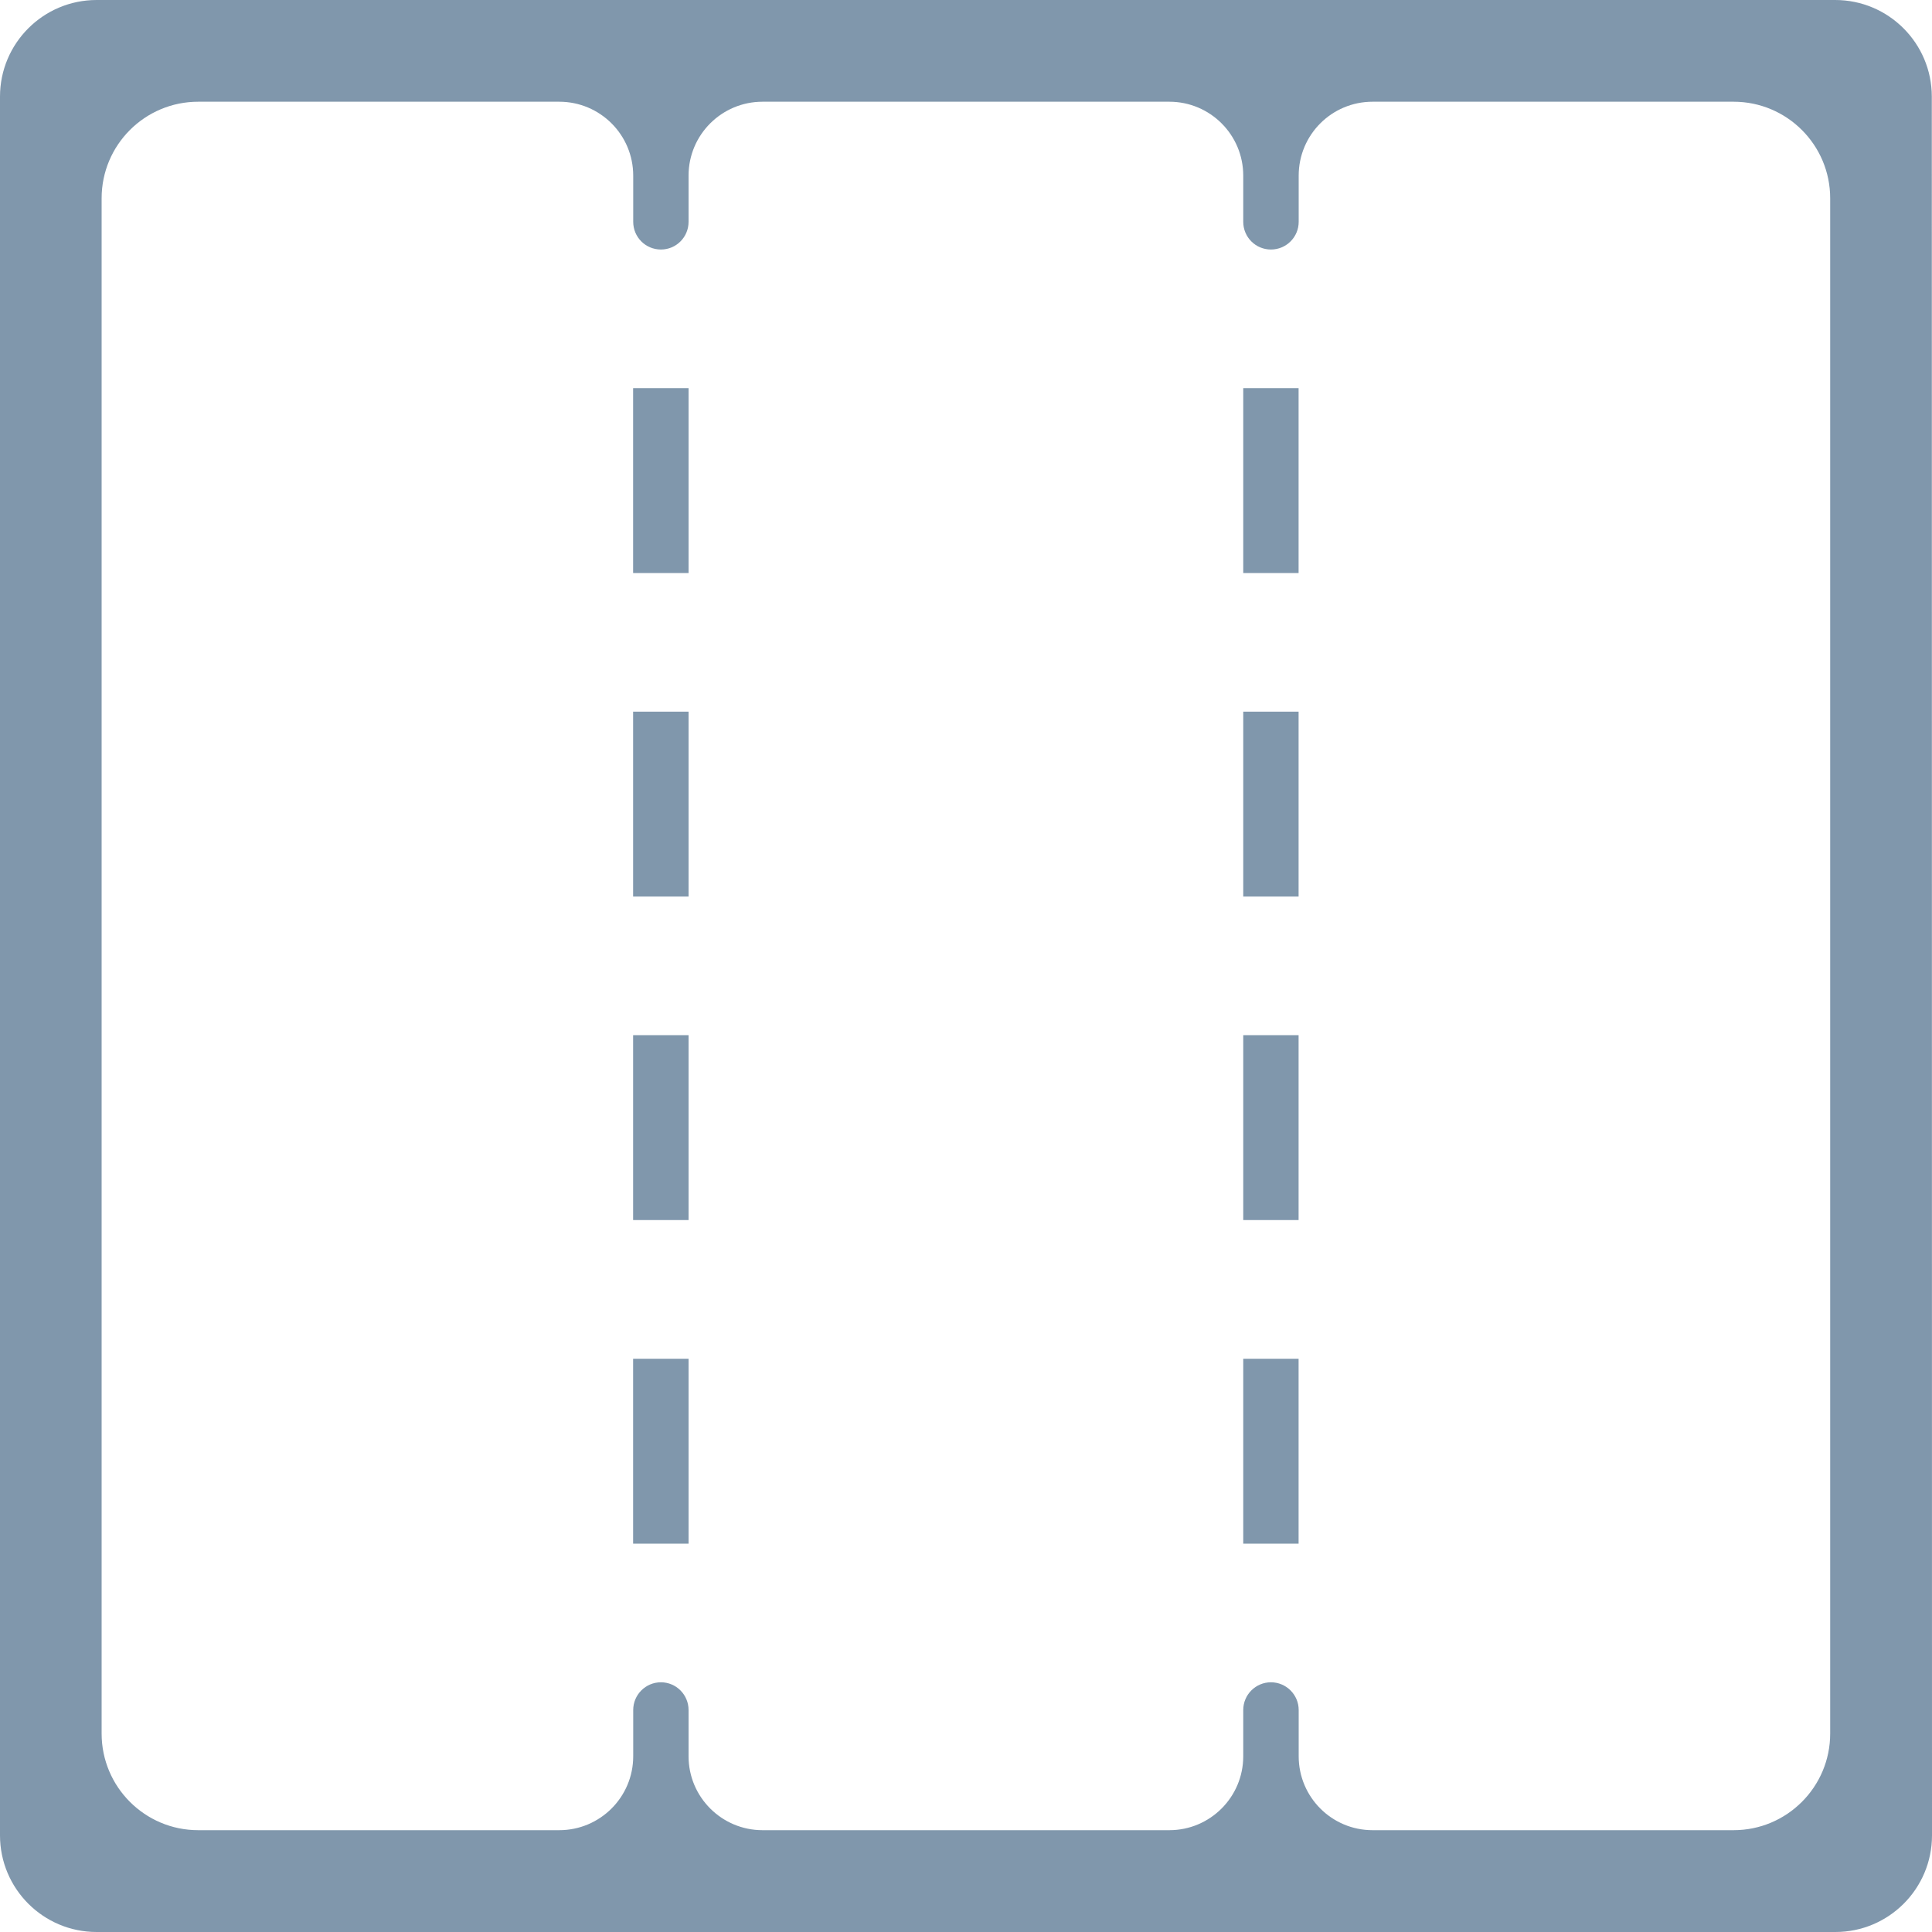 <?xml version="1.0" encoding="UTF-8"?>
<svg width="20px" height="20px" viewBox="0 0 20 20" version="1.1" xmlns="http://www.w3.org/2000/svg" xmlns:xlink="http://www.w3.org/1999/xlink">
    <title>np_division_119645_022F59</title>
    <g id="APPROVED-SCREENS" stroke="none" stroke-width="1" fill="none" fill-rule="evenodd" fill-opacity="0.497">
        <g id="Affiliate-Admin-Dashboard-|-EVENTS-|-Create-New-2" transform="translate(-331, -167)" fill="#022F59" fill-rule="nonzero">
            <g id="Accordion" transform="translate(313, 102)">
                <g id="np_division_119645_022F59" transform="translate(18, 65)">
                    <path d="M0,1 L0,19 C6.76353751e-17,19.552 0.448,20 1,20 L19,20 C19.552,20 20,19.552 20,19 C20,19 20,19 20,19 L19.998,1 C19.998,0.448 19.55,9.34471064e-05 18.998,0 L1,0 C0.448,1.01453063e-16 -6.76353751e-17,0.448 0,1 Z M17.946,18.946 L14.209,18.946 C13.786,18.946 13.444,18.603 13.444,18.181 L13.444,17.702 C13.444,17.544 13.315,17.415 13.157,17.415 C12.998,17.415 12.87,17.544 12.87,17.702 L12.87,18.181 C12.87,18.603 12.527,18.946 12.105,18.946 L7.894,18.946 C7.471,18.946 7.128,18.603 7.128,18.181 L7.128,17.702 C7.128,17.544 7,17.415 6.842,17.415 C6.683,17.415 6.555,17.544 6.555,17.702 L6.555,18.181 C6.555,18.603 6.212,18.946 5.789,18.946 L2.052,18.946 C1.5,18.946 1.052,18.498 1.052,17.946 L1.052,2.053 C1.052,1.5 1.5,1.053 2.052,1.053 L5.789,1.053 C6.212,1.053 6.555,1.395 6.555,1.818 L6.555,2.296 C6.555,2.455 6.683,2.583 6.842,2.583 C7,2.583 7.128,2.455 7.128,2.296 L7.128,1.818 C7.128,1.395 7.471,1.053 7.894,1.053 L12.105,1.053 C12.527,1.053 12.87,1.395 12.87,1.818 L12.87,2.296 C12.87,2.455 12.998,2.583 13.157,2.583 C13.315,2.583 13.444,2.455 13.444,2.296 L13.444,1.818 C13.444,1.395 13.786,1.053 14.209,1.053 L17.946,1.053 C18.498,1.053 18.946,1.5 18.946,2.053 L18.946,17.946 C18.946,18.498 18.498,18.946 17.946,18.946 Z" id="Shape"></path>
                    <polygon id="Path" points="12.87 14.066 13.443 14.066 13.443 15.98 12.87 15.98"></polygon>
                    <polygon id="Path" points="12.87 4.018 13.443 4.018 13.443 5.932 12.87 5.932"></polygon>
                    <polygon id="Path" points="12.87 7.367 13.443 7.367 13.443 9.281 12.87 9.281"></polygon>
                    <polygon id="Path" points="12.87 10.716 13.443 10.716 13.443 12.63 12.87 12.63"></polygon>
                    <polygon id="Path" points="6.554 10.716 7.128 10.716 7.128 12.63 6.554 12.63"></polygon>
                    <polygon id="Path" points="6.554 14.066 7.128 14.066 7.128 15.98 6.554 15.98"></polygon>
                    <polygon id="Path" points="6.554 4.018 7.128 4.018 7.128 5.932 6.554 5.932"></polygon>
                    <polygon id="Path" points="6.554 7.367 7.128 7.367 7.128 9.281 6.554 9.281"></polygon>
                </g>
            </g>
        </g>
    </g>
</svg>